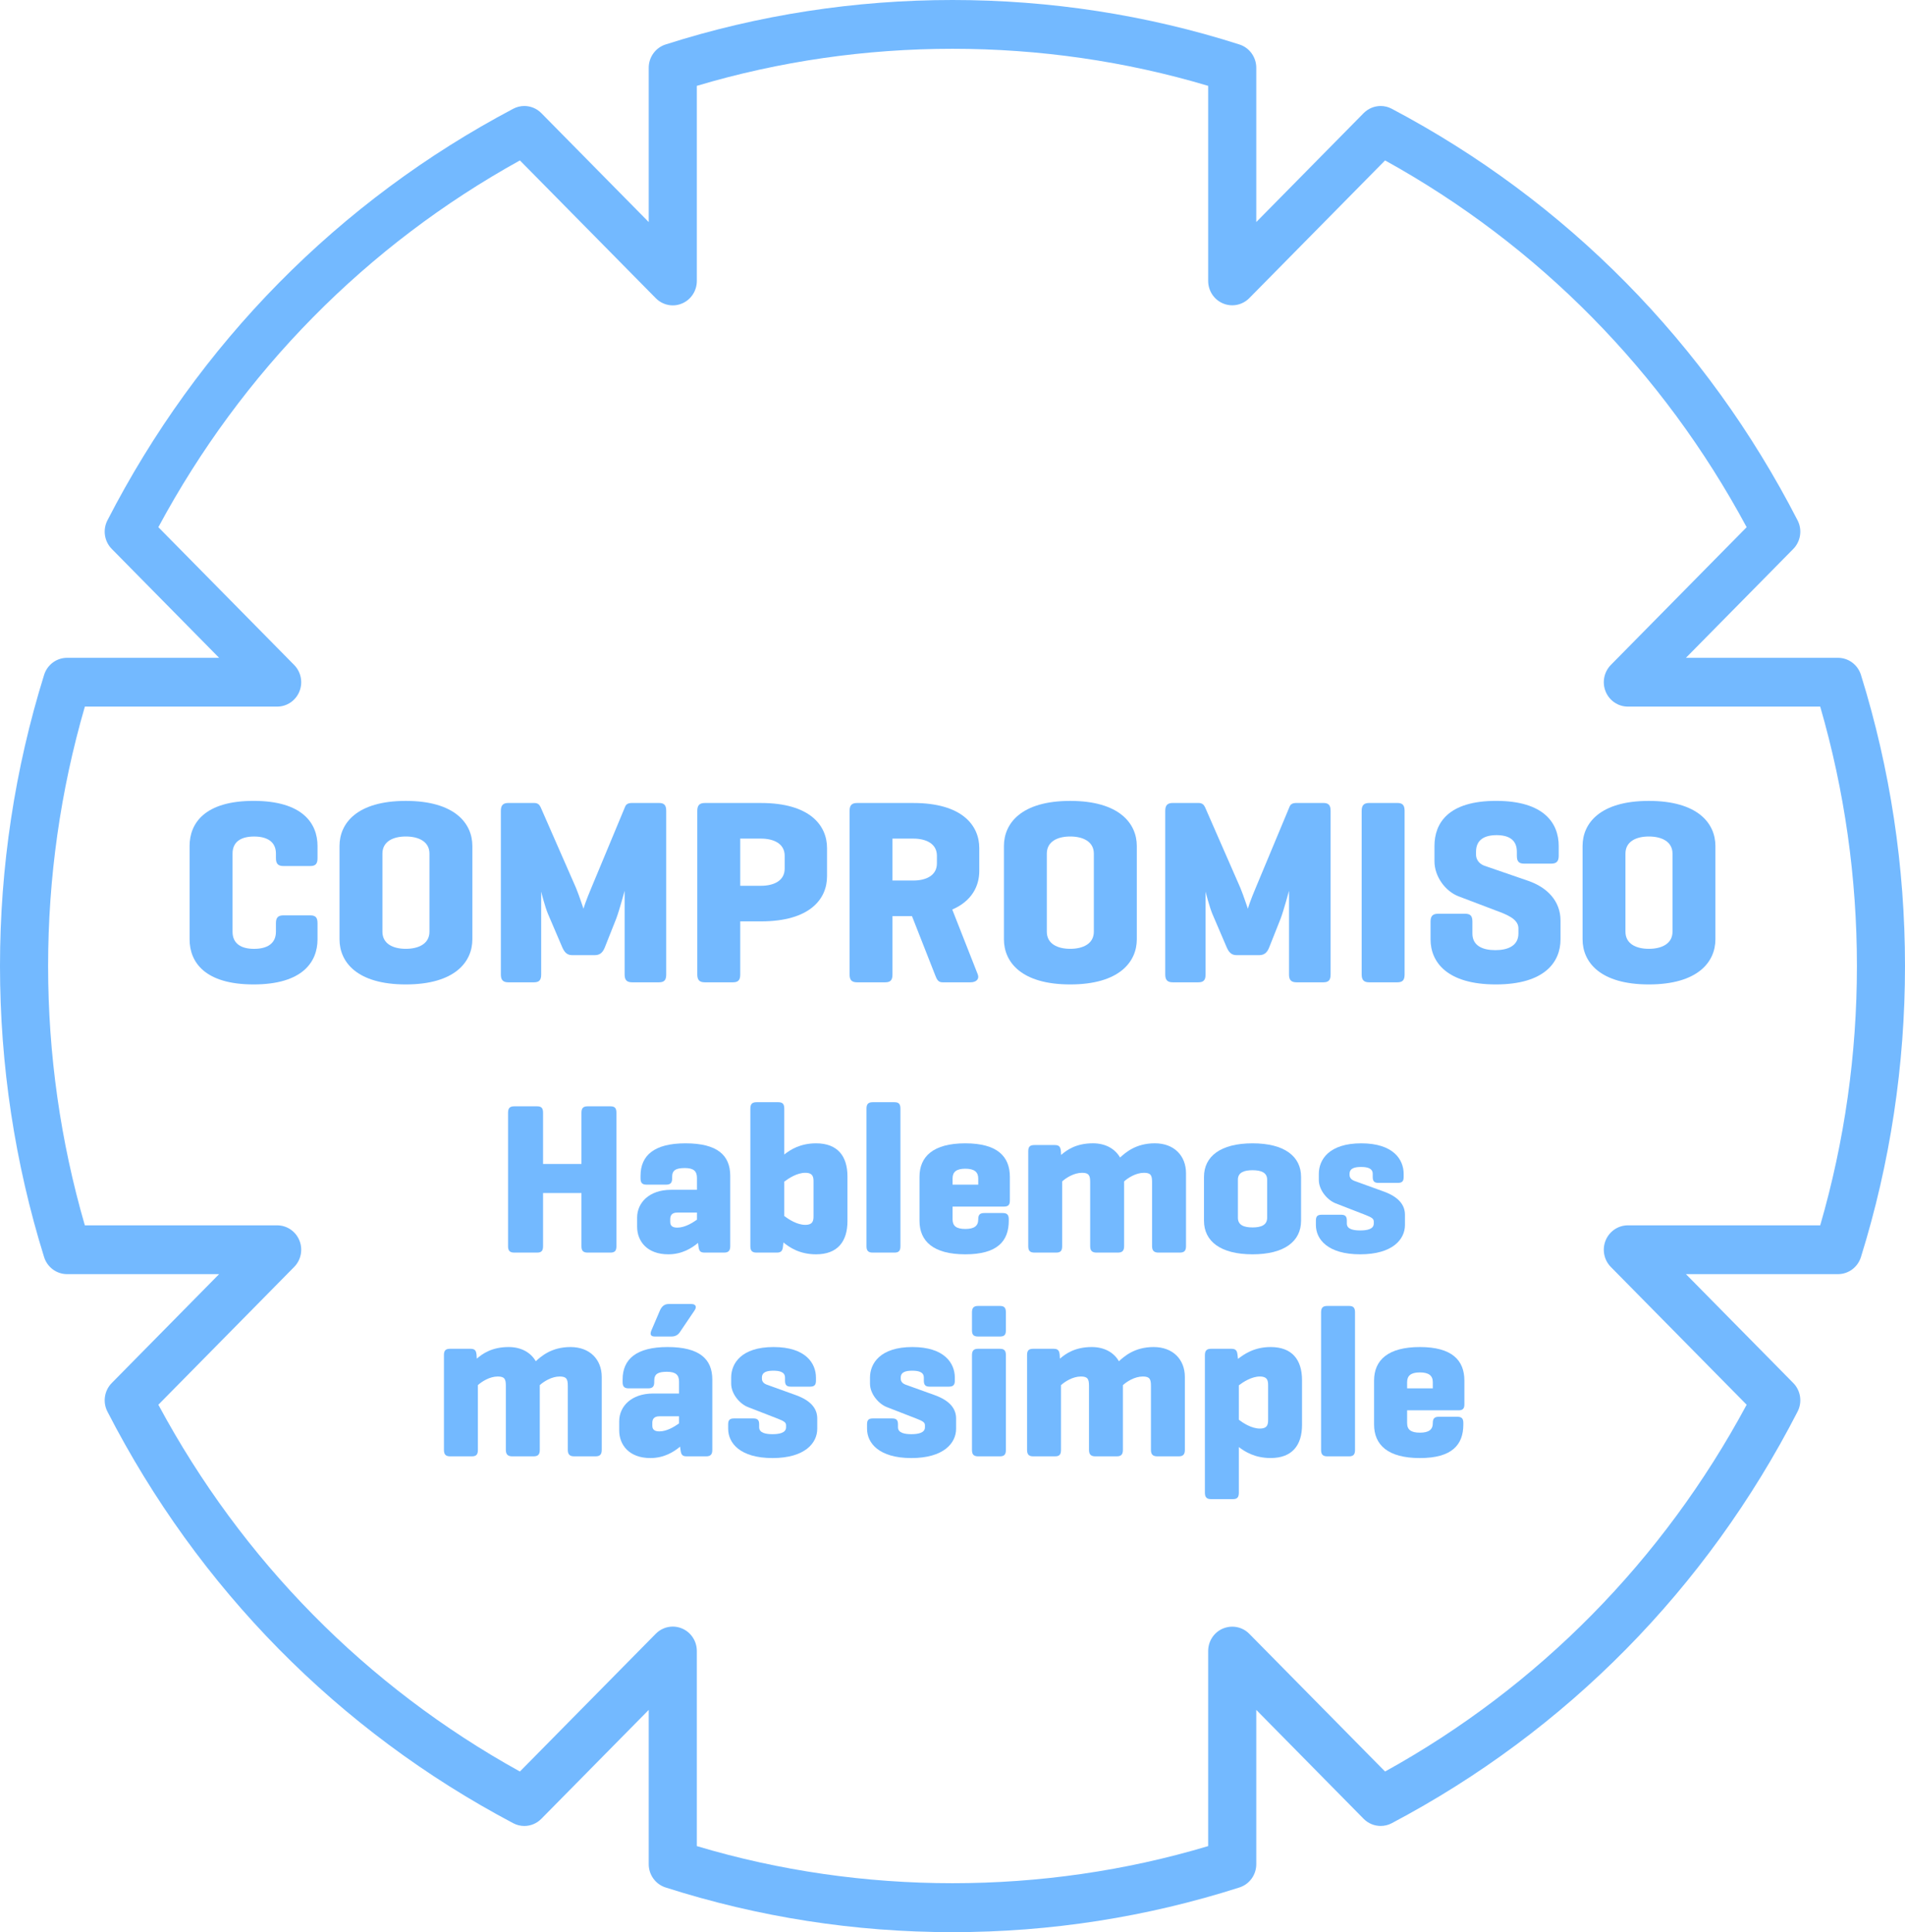 <?xml version="1.0" standalone="no"?><!-- Generator: Adobe Fireworks CS6, Export SVG Extension by Aaron Beall (http://fireworks.abeall.com) . Version: 0.6.1  --><!DOCTYPE svg PUBLIC "-//W3C//DTD SVG 1.1//EN" "http://www.w3.org/Graphics/SVG/1.1/DTD/svg11.dtd"><svg id="Untitled-P%E1gina%201" viewBox="0 0 71 72" style="background-color:#ffffff00" version="1.1"	xmlns="http://www.w3.org/2000/svg" xmlns:xlink="http://www.w3.org/1999/xlink" xml:space="preserve"	x="0px" y="0px" width="71px" height="72px">	<g id="Capa%201">		<path d="M 35.501 0 C 31.881 0 28.26 0.552 24.805 1.658 C 24.432 1.778 24.178 2.129 24.178 2.525 L 24.178 8.275 L 20.176 4.216 C 20.003 4.041 19.774 3.95 19.542 3.95 C 19.401 3.95 19.259 3.983 19.128 4.053 C 15.894 5.761 12.959 7.942 10.395 10.541 C 7.839 13.133 5.689 16.112 4.003 19.392 C 3.822 19.744 3.889 20.175 4.165 20.455 L 8.166 24.513 L 2.499 24.513 C 2.108 24.513 1.762 24.77 1.644 25.148 C 0.553 28.653 0 32.303 0 35.996 C 0 39.688 0.553 43.337 1.643 46.843 C 1.761 47.221 2.107 47.479 2.498 47.479 L 8.166 47.479 L 4.165 51.537 C 3.889 51.817 3.822 52.248 4.003 52.6 C 7.392 59.197 12.622 64.503 19.128 67.94 C 19.259 68.01 19.401 68.043 19.543 68.043 C 19.775 68.043 20.004 67.951 20.176 67.776 L 24.178 63.718 L 24.178 69.467 C 24.178 69.864 24.431 70.214 24.805 70.334 C 28.258 71.44 31.856 72 35.5 72 C 39.144 72 42.742 71.44 46.195 70.334 C 46.569 70.214 46.822 69.864 46.822 69.467 L 46.822 63.718 L 50.823 67.776 C 50.996 67.951 51.225 68.042 51.457 68.042 C 51.598 68.042 51.74 68.01 51.871 67.94 C 58.378 64.503 63.608 59.198 66.997 52.6 C 67.178 52.248 67.112 51.817 66.836 51.537 L 62.835 47.479 L 68.503 47.479 C 68.894 47.479 69.239 47.222 69.358 46.843 C 70.448 43.341 71 39.692 71 35.996 C 71 32.3 70.448 28.651 69.358 25.148 C 69.239 24.77 68.894 24.513 68.503 24.513 L 62.835 24.513 L 66.836 20.456 C 67.112 20.175 67.178 19.745 66.997 19.392 C 63.608 12.794 58.378 7.489 51.871 4.053 C 51.74 3.983 51.599 3.95 51.458 3.95 C 51.226 3.95 50.996 4.042 50.823 4.216 L 46.822 8.274 L 46.822 2.525 C 46.822 2.129 46.568 1.778 46.195 1.658 C 42.741 0.552 39.121 0 35.501 0 L 35.501 0 ZM 25.075 11.38 C 25.191 11.38 25.307 11.357 25.418 11.31 C 25.753 11.169 25.971 10.838 25.971 10.47 L 25.971 3.199 C 29.059 2.278 32.281 1.818 35.501 1.818 C 38.721 1.818 41.943 2.278 45.029 3.199 L 45.029 10.469 C 45.029 10.836 45.247 11.167 45.583 11.308 C 45.694 11.355 45.81 11.377 45.926 11.377 C 46.158 11.377 46.389 11.285 46.56 11.111 L 51.622 5.978 C 57.341 9.14 61.98 13.846 65.098 19.645 L 60.036 24.779 C 59.781 25.04 59.703 25.43 59.843 25.77 C 59.982 26.11 60.309 26.331 60.672 26.331 L 67.84 26.331 C 68.747 29.461 69.208 32.709 69.208 35.996 C 69.208 39.283 68.747 42.531 67.84 45.661 L 60.672 45.661 C 60.309 45.661 59.982 45.882 59.843 46.222 C 59.703 46.562 59.781 46.953 60.036 47.212 L 65.098 52.346 C 61.98 58.146 57.341 62.852 51.622 66.014 L 46.56 60.881 C 46.389 60.706 46.159 60.616 45.926 60.616 C 45.81 60.616 45.694 60.639 45.583 60.684 C 45.247 60.825 45.029 61.155 45.029 61.523 L 45.029 68.793 C 41.944 69.716 38.723 70.176 35.501 70.176 C 32.28 70.176 29.057 69.716 25.971 68.793 L 25.971 61.522 C 25.971 61.154 25.753 60.824 25.418 60.683 C 25.306 60.636 25.191 60.613 25.074 60.613 C 24.842 60.614 24.612 60.705 24.441 60.88 L 19.377 66.014 C 13.659 62.851 9.02 58.146 5.902 52.346 L 10.963 47.212 C 11.22 46.953 11.297 46.562 11.158 46.222 C 11.019 45.882 10.692 45.661 10.33 45.661 L 3.162 45.661 C 2.253 42.527 1.793 39.28 1.793 35.996 C 1.793 32.712 2.253 29.464 3.163 26.331 L 10.33 26.331 C 10.692 26.331 11.019 26.11 11.158 25.77 C 11.297 25.43 11.22 25.04 10.963 24.779 L 5.902 19.645 C 7.453 16.761 9.389 14.132 11.669 11.82 C 13.944 9.514 16.534 7.551 19.377 5.978 L 24.441 11.112 C 24.612 11.287 24.843 11.38 25.075 11.38 L 25.075 11.38 Z" fill="#73b9ff"/>		<path d="M 11.834 35.003 C 11.834 35.848 11.272 36.684 9.451 36.684 C 7.629 36.684 7.066 35.848 7.066 35.003 L 7.066 31.525 C 7.066 30.679 7.629 29.844 9.451 29.844 C 11.272 29.844 11.834 30.679 11.834 31.525 L 11.834 31.976 C 11.834 32.183 11.767 32.272 11.563 32.272 L 10.565 32.272 C 10.361 32.272 10.284 32.183 10.284 31.976 L 10.284 31.809 C 10.284 31.358 9.945 31.172 9.47 31.172 C 8.994 31.172 8.667 31.358 8.667 31.809 L 8.667 34.718 C 8.667 35.171 8.994 35.358 9.47 35.358 C 9.945 35.358 10.284 35.171 10.284 34.718 L 10.284 34.403 C 10.284 34.196 10.361 34.11 10.565 34.11 L 11.563 34.11 C 11.767 34.11 11.834 34.196 11.834 34.403 L 11.834 35.003 Z" fill="#73b9ff"/>		<path d="M 12.654 31.524 C 12.654 30.68 13.303 29.845 15.125 29.845 C 16.946 29.845 17.605 30.68 17.605 31.524 L 17.605 35.003 C 17.605 35.849 16.946 36.684 15.125 36.684 C 13.303 36.684 12.654 35.849 12.654 35.003 L 12.654 31.524 ZM 16.006 31.81 C 16.006 31.358 15.6 31.171 15.125 31.171 C 14.649 31.171 14.253 31.358 14.253 31.81 L 14.253 34.718 C 14.253 35.17 14.649 35.357 15.125 35.357 C 15.6 35.357 16.006 35.17 16.006 34.718 L 16.006 31.81 Z" fill="#73b9ff"/>		<path d="M 24.83 36.31 C 24.83 36.517 24.763 36.605 24.559 36.605 L 23.561 36.605 C 23.357 36.605 23.28 36.517 23.28 36.31 L 23.28 33.195 C 23.271 33.225 23.087 33.912 22.969 34.227 L 22.544 35.298 C 22.467 35.495 22.36 35.593 22.166 35.593 L 21.322 35.593 C 21.128 35.593 21.033 35.475 20.955 35.298 L 20.421 34.05 C 20.314 33.794 20.189 33.304 20.17 33.225 L 20.17 36.31 C 20.17 36.517 20.103 36.605 19.899 36.605 L 18.949 36.605 C 18.745 36.605 18.667 36.517 18.667 36.31 L 18.667 30.218 C 18.667 30.012 18.745 29.922 18.949 29.922 L 19.899 29.922 C 20.045 29.922 20.103 29.982 20.15 30.081 L 21.468 33.087 C 21.604 33.421 21.73 33.824 21.748 33.864 C 21.748 33.844 21.847 33.539 22.031 33.106 L 23.299 30.06 C 23.338 29.962 23.417 29.922 23.561 29.922 L 24.559 29.922 C 24.763 29.922 24.83 30.012 24.83 30.218 L 24.83 36.31 Z" fill="#73b9ff"/>		<path d="M 27.589 34.334 L 27.589 36.31 C 27.589 36.517 27.519 36.605 27.317 36.605 L 26.27 36.605 C 26.067 36.605 25.988 36.517 25.988 36.31 L 25.988 30.218 C 25.988 30.012 26.067 29.923 26.27 29.923 L 28.363 29.923 C 30.185 29.923 30.824 30.759 30.824 31.603 L 30.824 32.654 C 30.824 33.501 30.185 34.334 28.363 34.334 L 27.589 34.334 ZM 27.589 31.25 L 27.589 33.008 L 28.363 33.008 C 28.837 33.008 29.245 32.822 29.245 32.37 L 29.245 31.889 C 29.245 31.437 28.837 31.25 28.363 31.25 L 27.589 31.25 Z" fill="#73b9ff"/>		<path d="M 35.491 33.893 L 36.442 36.31 C 36.509 36.487 36.383 36.605 36.169 36.605 L 35.123 36.605 C 34.939 36.605 34.901 36.448 34.843 36.31 L 33.99 34.139 L 33.263 34.139 L 33.263 36.31 C 33.263 36.517 33.195 36.605 32.992 36.605 L 31.945 36.605 C 31.741 36.605 31.664 36.517 31.664 36.31 L 31.664 30.218 C 31.664 30.012 31.741 29.923 31.945 29.923 L 34.039 29.923 C 35.86 29.923 36.498 30.759 36.498 31.603 L 36.498 32.458 C 36.498 33.019 36.219 33.579 35.491 33.893 L 35.491 33.893 ZM 33.263 31.25 L 33.263 32.812 L 34.039 32.812 C 34.513 32.812 34.919 32.626 34.919 32.173 L 34.919 31.889 C 34.919 31.437 34.513 31.25 34.039 31.25 L 33.263 31.25 Z" fill="#73b9ff"/>		<path d="M 37.417 31.524 C 37.417 30.68 38.065 29.845 39.887 29.845 C 41.709 29.845 42.369 30.68 42.369 31.524 L 42.369 35.003 C 42.369 35.849 41.709 36.684 39.887 36.684 C 38.065 36.684 37.417 35.849 37.417 35.003 L 37.417 31.524 ZM 40.768 31.81 C 40.768 31.358 40.361 31.171 39.887 31.171 C 39.413 31.171 39.015 31.358 39.015 31.81 L 39.015 34.718 C 39.015 35.17 39.413 35.357 39.887 35.357 C 40.361 35.357 40.768 35.17 40.768 34.718 L 40.768 31.81 Z" fill="#73b9ff"/>		<path d="M 49.592 36.31 C 49.592 36.517 49.525 36.605 49.321 36.605 L 48.324 36.605 C 48.12 36.605 48.042 36.517 48.042 36.31 L 48.042 33.195 C 48.032 33.225 47.849 33.912 47.731 34.227 L 47.306 35.298 C 47.229 35.495 47.122 35.593 46.928 35.593 L 46.085 35.593 C 45.89 35.593 45.795 35.475 45.718 35.298 L 45.183 34.05 C 45.078 33.794 44.951 33.304 44.932 33.225 L 44.932 36.31 C 44.932 36.517 44.864 36.605 44.662 36.605 L 43.711 36.605 C 43.507 36.605 43.429 36.517 43.429 36.31 L 43.429 30.218 C 43.429 30.012 43.507 29.922 43.711 29.922 L 44.662 29.922 C 44.806 29.922 44.864 29.982 44.913 30.081 L 46.229 33.087 C 46.366 33.421 46.491 33.824 46.51 33.864 C 46.51 33.844 46.608 33.539 46.792 33.106 L 48.063 30.06 C 48.102 29.962 48.178 29.922 48.324 29.922 L 49.321 29.922 C 49.525 29.922 49.592 30.012 49.592 30.218 L 49.592 36.31 Z" fill="#73b9ff"/>		<path d="M 52.35 36.31 C 52.35 36.517 52.281 36.605 52.079 36.605 L 51.033 36.605 C 50.828 36.605 50.75 36.517 50.75 36.31 L 50.75 30.218 C 50.75 30.012 50.828 29.922 51.033 29.922 L 52.079 29.922 C 52.281 29.922 52.35 30.012 52.35 30.218 L 52.35 36.31 Z" fill="#73b9ff"/>		<path d="M 56.534 31.741 C 56.534 31.288 56.225 31.121 55.778 31.121 C 55.332 31.121 55.012 31.288 55.012 31.741 L 55.012 31.839 C 55.012 32.104 55.216 32.222 55.325 32.261 L 56.95 32.821 C 57.668 33.067 58.161 33.578 58.161 34.306 L 58.161 35.004 C 58.161 35.848 57.572 36.684 55.75 36.684 C 53.929 36.684 53.317 35.848 53.317 35.004 L 53.317 34.345 C 53.317 34.139 53.394 34.05 53.599 34.05 L 54.606 34.05 C 54.81 34.05 54.877 34.139 54.877 34.345 L 54.877 34.786 C 54.877 35.24 55.253 35.406 55.731 35.406 C 56.205 35.406 56.592 35.24 56.592 34.786 L 56.592 34.591 C 56.592 34.237 56.128 34.069 55.759 33.932 L 54.364 33.402 C 53.87 33.215 53.463 32.664 53.463 32.095 L 53.463 31.525 C 53.463 30.68 53.968 29.844 55.759 29.844 C 57.552 29.844 58.094 30.68 58.094 31.525 L 58.094 31.888 C 58.094 32.095 58.015 32.183 57.813 32.183 L 56.806 32.183 C 56.602 32.183 56.534 32.095 56.534 31.888 L 56.534 31.741 Z" fill="#73b9ff"/>		<path d="M 58.983 31.524 C 58.983 30.68 59.632 29.845 61.453 29.845 C 63.275 29.845 63.934 30.68 63.934 31.524 L 63.934 35.003 C 63.934 35.849 63.275 36.684 61.453 36.684 C 59.632 36.684 58.983 35.849 58.983 35.003 L 58.983 31.524 ZM 62.335 31.81 C 62.335 31.358 61.927 31.171 61.453 31.171 C 60.978 31.171 60.581 31.358 60.581 31.81 L 60.581 34.718 C 60.581 35.17 60.978 35.357 61.453 35.357 C 61.927 35.357 62.335 35.17 62.335 34.718 L 62.335 31.81 Z" fill="#73b9ff"/>		<path d="M 20.24 43.374 L 21.671 43.374 L 21.671 41.466 C 21.671 41.298 21.732 41.226 21.899 41.226 L 22.753 41.226 C 22.919 41.226 22.974 41.298 22.974 41.466 L 22.974 46.437 C 22.974 46.605 22.919 46.677 22.753 46.677 L 21.899 46.677 C 21.732 46.677 21.671 46.605 21.671 46.437 L 21.671 44.457 L 20.24 44.457 L 20.24 46.437 C 20.24 46.605 20.184 46.677 20.019 46.677 L 19.165 46.677 C 18.998 46.677 18.935 46.605 18.935 46.437 L 18.935 41.466 C 18.935 41.298 18.998 41.226 19.165 41.226 L 20.019 41.226 C 20.184 41.226 20.24 41.298 20.24 41.466 L 20.24 43.374 Z" fill="#73b9ff"/>		<path d="M 25.976 45.45 L 25.976 45.185 L 25.247 45.185 C 25.019 45.185 24.98 45.314 24.98 45.434 L 24.98 45.539 C 24.98 45.723 25.129 45.746 25.247 45.746 C 25.516 45.746 25.794 45.579 25.976 45.45 L 25.976 45.45 ZM 23.873 43.816 C 23.873 43.054 24.386 42.605 25.548 42.605 C 26.741 42.605 27.216 43.054 27.216 43.816 L 27.216 46.437 C 27.216 46.605 27.152 46.677 26.987 46.677 L 26.259 46.677 C 26.085 46.677 26.054 46.605 26.031 46.437 L 26.015 46.316 C 25.785 46.509 25.423 46.741 24.908 46.741 C 24.11 46.741 23.746 46.245 23.746 45.715 L 23.746 45.37 C 23.746 44.825 24.189 44.337 25.01 44.337 L 25.976 44.337 L 25.976 43.895 C 25.976 43.646 25.857 43.526 25.525 43.526 C 25.193 43.526 25.051 43.606 25.051 43.855 L 25.051 43.911 C 25.051 44.08 24.987 44.145 24.822 44.145 L 24.103 44.145 C 23.936 44.145 23.873 44.08 23.873 43.911 L 23.873 43.816 Z" fill="#73b9ff"/>		<path d="M 30.32 44.039 C 30.32 43.88 30.313 43.703 30.013 43.703 C 29.705 43.703 29.388 43.912 29.23 44.032 L 29.23 45.314 C 29.388 45.434 29.705 45.643 30.013 45.643 C 30.313 45.643 30.32 45.467 30.32 45.306 L 30.32 44.039 ZM 28.194 46.677 C 28.028 46.677 27.966 46.605 27.966 46.437 L 27.966 41.315 C 27.966 41.146 28.028 41.073 28.194 41.073 L 29.008 41.073 C 29.174 41.073 29.23 41.146 29.23 41.315 L 29.23 43.022 C 29.452 42.845 29.823 42.605 30.416 42.605 C 31.213 42.605 31.585 43.077 31.585 43.839 L 31.585 45.506 C 31.585 46.268 31.213 46.741 30.416 46.741 C 29.791 46.741 29.42 46.477 29.199 46.3 L 29.183 46.437 C 29.167 46.605 29.12 46.677 28.953 46.677 L 28.194 46.677 Z" fill="#73b9ff"/>		<path d="M 33.559 46.437 C 33.559 46.605 33.504 46.677 33.338 46.677 L 32.524 46.677 C 32.358 46.677 32.294 46.605 32.294 46.437 L 32.294 41.314 C 32.294 41.146 32.358 41.073 32.524 41.073 L 33.338 41.073 C 33.504 41.073 33.559 41.146 33.559 41.314 L 33.559 46.437 Z" fill="#73b9ff"/>		<path d="M 35.503 44.145 L 36.459 44.145 L 36.459 43.912 C 36.459 43.671 36.31 43.551 35.977 43.551 C 35.645 43.551 35.503 43.671 35.503 43.912 L 35.503 44.145 ZM 37.638 44.745 C 37.638 44.898 37.574 44.962 37.423 44.962 L 35.503 44.962 L 35.503 45.442 C 35.503 45.684 35.645 45.796 35.977 45.796 C 36.31 45.796 36.459 45.684 36.459 45.442 L 36.459 45.434 C 36.459 45.266 36.522 45.202 36.688 45.202 L 37.369 45.202 C 37.533 45.202 37.597 45.266 37.597 45.434 L 37.597 45.49 C 37.597 46.253 37.17 46.741 35.977 46.741 C 34.783 46.741 34.27 46.253 34.27 45.49 L 34.27 43.855 C 34.27 43.094 34.783 42.605 35.977 42.605 C 37.17 42.605 37.638 43.094 37.638 43.855 L 37.638 44.745 Z" fill="#73b9ff"/>		<path d="M 39.311 42.669 C 39.476 42.669 39.524 42.733 39.54 42.902 L 39.548 43.038 C 39.76 42.853 40.109 42.604 40.734 42.604 C 41.208 42.604 41.562 42.813 41.745 43.134 C 41.943 42.958 42.321 42.604 43.042 42.604 C 43.761 42.604 44.203 43.07 44.203 43.719 L 44.203 46.436 C 44.203 46.605 44.14 46.677 43.973 46.677 L 43.176 46.677 C 43.01 46.677 42.938 46.605 42.938 46.436 L 42.938 44.048 C 42.938 43.8 42.891 43.703 42.638 43.703 C 42.33 43.703 42.037 43.896 41.896 44.024 L 41.896 46.436 C 41.896 46.605 41.831 46.677 41.666 46.677 L 40.868 46.677 C 40.701 46.677 40.631 46.605 40.631 46.436 L 40.631 44.048 C 40.631 43.8 40.583 43.703 40.33 43.703 C 40.022 43.703 39.729 43.896 39.587 44.024 L 39.587 46.436 C 39.587 46.605 39.532 46.677 39.367 46.677 L 38.553 46.677 C 38.385 46.677 38.323 46.605 38.323 46.436 L 38.323 42.902 C 38.323 42.733 38.385 42.669 38.553 42.669 L 39.311 42.669 Z" fill="#73b9ff"/>		<path d="M 47.227 43.959 C 47.227 43.695 47.005 43.607 46.682 43.607 C 46.358 43.607 46.137 43.695 46.137 43.959 L 46.137 45.378 C 46.137 45.651 46.358 45.739 46.682 45.739 C 47.005 45.739 47.227 45.651 47.227 45.378 L 47.227 43.959 ZM 44.873 43.855 C 44.873 43.094 45.488 42.605 46.682 42.605 C 47.876 42.605 48.491 43.094 48.491 43.855 L 48.491 45.49 C 48.491 46.253 47.876 46.741 46.682 46.741 C 45.488 46.741 44.873 46.253 44.873 45.49 L 44.873 43.855 Z" fill="#73b9ff"/>		<path d="M 51.162 43.743 C 51.162 43.526 50.948 43.486 50.727 43.486 C 50.506 43.486 50.299 43.526 50.299 43.743 L 50.299 43.783 C 50.299 43.903 50.387 43.967 50.466 44 L 51.573 44.401 C 52.102 44.593 52.363 44.881 52.363 45.266 L 52.363 45.651 C 52.363 46.18 51.905 46.741 50.695 46.741 C 49.485 46.741 49.044 46.18 49.044 45.651 L 49.044 45.483 C 49.044 45.33 49.098 45.266 49.258 45.266 L 49.984 45.266 C 50.141 45.266 50.197 45.33 50.197 45.483 L 50.197 45.595 C 50.197 45.812 50.459 45.851 50.695 45.851 C 50.933 45.851 51.201 45.812 51.201 45.595 L 51.201 45.522 C 51.201 45.419 51.137 45.37 50.893 45.274 L 49.779 44.841 C 49.485 44.728 49.153 44.361 49.153 43.967 L 49.153 43.743 C 49.153 43.214 49.533 42.605 50.734 42.605 C 51.935 42.605 52.315 43.214 52.315 43.743 L 52.315 43.855 C 52.315 44.016 52.261 44.079 52.094 44.079 L 51.375 44.079 C 51.217 44.079 51.162 44.016 51.162 43.855 L 51.162 43.743 Z" fill="#73b9ff"/>		<path d="M 17.533 50.261 C 17.699 50.261 17.747 50.325 17.762 50.492 L 17.77 50.629 C 17.983 50.445 18.331 50.196 18.957 50.196 C 19.43 50.196 19.786 50.404 19.968 50.725 C 20.164 50.549 20.544 50.196 21.264 50.196 C 21.983 50.196 22.427 50.661 22.427 51.31 L 22.427 54.028 C 22.427 54.196 22.363 54.269 22.196 54.269 L 21.399 54.269 C 21.232 54.269 21.162 54.196 21.162 54.028 L 21.162 51.639 C 21.162 51.39 21.114 51.294 20.861 51.294 C 20.552 51.294 20.26 51.487 20.118 51.615 L 20.118 54.028 C 20.118 54.196 20.055 54.269 19.888 54.269 L 19.09 54.269 C 18.925 54.269 18.853 54.196 18.853 54.028 L 18.853 51.639 C 18.853 51.39 18.806 51.294 18.553 51.294 C 18.245 51.294 17.952 51.487 17.811 51.615 L 17.811 54.028 C 17.811 54.196 17.755 54.269 17.589 54.269 L 16.774 54.269 C 16.609 54.269 16.546 54.196 16.546 54.028 L 16.546 50.492 C 16.546 50.325 16.609 50.261 16.774 50.261 L 17.533 50.261 Z" fill="#73b9ff"/>		<path d="M 25.308 53.042 L 25.308 52.777 L 24.579 52.777 C 24.352 52.777 24.312 52.906 24.312 53.026 L 24.312 53.131 C 24.312 53.315 24.461 53.339 24.579 53.339 C 24.849 53.339 25.127 53.17 25.308 53.042 L 25.308 53.042 ZM 25.338 49.643 C 25.292 49.715 25.197 49.804 25.031 49.804 L 24.407 49.804 C 24.264 49.804 24.208 49.739 24.28 49.571 L 24.596 48.833 C 24.66 48.69 24.755 48.593 24.921 48.593 L 25.767 48.593 C 25.932 48.593 25.979 48.697 25.885 48.833 L 25.338 49.643 ZM 23.205 51.407 C 23.205 50.646 23.718 50.196 24.881 50.196 C 26.074 50.196 26.548 50.646 26.548 51.407 L 26.548 54.028 C 26.548 54.196 26.485 54.269 26.32 54.269 L 25.591 54.269 C 25.417 54.269 25.387 54.196 25.363 54.028 L 25.347 53.908 C 25.117 54.1 24.755 54.333 24.24 54.333 C 23.442 54.333 23.078 53.835 23.078 53.306 L 23.078 52.961 C 23.078 52.417 23.521 51.928 24.343 51.928 L 25.308 51.928 L 25.308 51.487 C 25.308 51.238 25.189 51.118 24.857 51.118 C 24.525 51.118 24.384 51.198 24.384 51.447 L 24.384 51.502 C 24.384 51.672 24.319 51.736 24.154 51.736 L 23.435 51.736 C 23.269 51.736 23.205 51.672 23.205 51.502 L 23.205 51.407 Z" fill="#73b9ff"/>		<path d="M 29.258 51.335 C 29.258 51.118 29.044 51.078 28.824 51.078 C 28.602 51.078 28.397 51.118 28.397 51.335 L 28.397 51.374 C 28.397 51.495 28.483 51.559 28.563 51.592 L 29.669 51.991 C 30.199 52.184 30.459 52.473 30.459 52.857 L 30.459 53.243 C 30.459 53.772 30.001 54.333 28.791 54.333 C 27.581 54.333 27.139 53.772 27.139 53.243 L 27.139 53.074 C 27.139 52.922 27.195 52.857 27.353 52.857 L 28.08 52.857 C 28.237 52.857 28.294 52.922 28.294 53.074 L 28.294 53.186 C 28.294 53.402 28.554 53.443 28.791 53.443 C 29.028 53.443 29.297 53.402 29.297 53.186 L 29.297 53.114 C 29.297 53.01 29.233 52.961 28.989 52.866 L 27.875 52.433 C 27.581 52.32 27.251 51.951 27.251 51.559 L 27.251 51.335 C 27.251 50.806 27.629 50.196 28.831 50.196 C 30.033 50.196 30.411 50.806 30.411 51.335 L 30.411 51.447 C 30.411 51.606 30.356 51.672 30.19 51.672 L 29.471 51.672 C 29.313 51.672 29.258 51.606 29.258 51.447 L 29.258 51.335 Z" fill="#73b9ff"/>		<path d="M 34.432 51.335 C 34.432 51.118 34.22 51.078 33.998 51.078 C 33.776 51.078 33.571 51.118 33.571 51.335 L 33.571 51.374 C 33.571 51.495 33.657 51.559 33.736 51.592 L 34.844 51.991 C 35.373 52.184 35.634 52.473 35.634 52.857 L 35.634 53.243 C 35.634 53.772 35.175 54.333 33.966 54.333 C 32.757 54.333 32.315 53.772 32.315 53.243 L 32.315 53.074 C 32.315 52.922 32.369 52.857 32.527 52.857 L 33.254 52.857 C 33.413 52.857 33.468 52.922 33.468 53.074 L 33.468 53.186 C 33.468 53.402 33.729 53.443 33.966 53.443 C 34.204 53.443 34.473 53.402 34.473 53.186 L 34.473 53.114 C 34.473 53.01 34.409 52.961 34.163 52.866 L 33.049 52.433 C 32.757 52.32 32.425 51.951 32.425 51.559 L 32.425 51.335 C 32.425 50.806 32.805 50.196 34.005 50.196 C 35.207 50.196 35.587 50.806 35.587 51.335 L 35.587 51.447 C 35.587 51.606 35.53 51.672 35.365 51.672 L 34.646 51.672 C 34.488 51.672 34.432 51.606 34.432 51.447 L 34.432 51.335 Z" fill="#73b9ff"/>		<path d="M 37.49 54.029 C 37.49 54.196 37.434 54.269 37.268 54.269 L 36.454 54.269 C 36.288 54.269 36.226 54.196 36.226 54.029 L 36.226 50.501 C 36.226 50.333 36.288 50.261 36.454 50.261 L 37.268 50.261 C 37.434 50.261 37.49 50.333 37.49 50.501 L 37.49 54.029 ZM 37.49 49.571 C 37.49 49.74 37.434 49.804 37.268 49.804 L 36.454 49.804 C 36.288 49.804 36.226 49.74 36.226 49.571 L 36.226 48.907 C 36.226 48.737 36.288 48.665 36.454 48.665 L 37.268 48.665 C 37.434 48.665 37.49 48.737 37.49 48.907 L 37.49 49.571 Z" fill="#73b9ff"/>		<path d="M 39.266 50.261 C 39.433 50.261 39.48 50.325 39.496 50.492 L 39.503 50.629 C 39.717 50.445 40.065 50.196 40.69 50.196 C 41.164 50.196 41.519 50.404 41.702 50.725 C 41.898 50.549 42.278 50.196 42.997 50.196 C 43.717 50.196 44.16 50.661 44.16 51.31 L 44.16 54.028 C 44.16 54.196 44.097 54.269 43.931 54.269 L 43.132 54.269 C 42.966 54.269 42.896 54.196 42.896 54.028 L 42.896 51.639 C 42.896 51.39 42.847 51.294 42.595 51.294 C 42.285 51.294 41.993 51.487 41.851 51.615 L 41.851 54.028 C 41.851 54.196 41.789 54.269 41.622 54.269 L 40.824 54.269 C 40.658 54.269 40.587 54.196 40.587 54.028 L 40.587 51.639 C 40.587 51.39 40.54 51.294 40.287 51.294 C 39.979 51.294 39.686 51.487 39.544 51.615 L 39.544 54.028 C 39.544 54.196 39.489 54.269 39.322 54.269 L 38.507 54.269 C 38.343 54.269 38.279 54.196 38.279 54.028 L 38.279 50.492 C 38.279 50.325 38.343 50.261 38.507 50.261 L 39.266 50.261 Z" fill="#73b9ff"/>		<path d="M 47.263 51.631 C 47.263 51.471 47.255 51.294 46.955 51.294 C 46.646 51.294 46.33 51.502 46.172 51.622 L 46.172 52.906 C 46.33 53.026 46.646 53.234 46.955 53.234 C 47.255 53.234 47.263 53.058 47.263 52.897 L 47.263 51.631 ZM 45.895 50.261 C 46.062 50.261 46.109 50.333 46.124 50.501 L 46.14 50.637 C 46.362 50.469 46.734 50.196 47.358 50.196 C 48.156 50.196 48.527 50.669 48.527 51.43 L 48.527 53.098 C 48.527 53.859 48.156 54.332 47.358 54.332 C 46.764 54.332 46.393 54.092 46.172 53.924 L 46.172 55.623 C 46.172 55.791 46.116 55.863 45.951 55.863 L 45.137 55.863 C 44.971 55.863 44.907 55.791 44.907 55.623 L 44.907 50.501 C 44.907 50.333 44.971 50.261 45.137 50.261 L 45.895 50.261 Z" fill="#73b9ff"/>		<path d="M 50.502 54.028 C 50.502 54.196 50.446 54.269 50.28 54.269 L 49.465 54.269 C 49.3 54.269 49.237 54.196 49.237 54.028 L 49.237 48.906 C 49.237 48.737 49.3 48.665 49.465 48.665 L 50.28 48.665 C 50.446 48.665 50.502 48.737 50.502 48.906 L 50.502 54.028 Z" fill="#73b9ff"/>		<path d="M 52.444 51.735 L 53.401 51.735 L 53.401 51.503 C 53.401 51.263 53.251 51.142 52.92 51.142 C 52.587 51.142 52.444 51.263 52.444 51.503 L 52.444 51.735 ZM 54.578 52.337 C 54.578 52.489 54.516 52.554 54.365 52.554 L 52.444 52.554 L 52.444 53.034 C 52.444 53.274 52.587 53.387 52.92 53.387 C 53.251 53.387 53.401 53.274 53.401 53.034 L 53.401 53.026 C 53.401 52.858 53.464 52.794 53.63 52.794 L 54.31 52.794 C 54.477 52.794 54.539 52.858 54.539 53.026 L 54.539 53.082 C 54.539 53.844 54.112 54.333 52.92 54.333 C 51.727 54.333 51.212 53.844 51.212 53.082 L 51.212 51.447 C 51.212 50.686 51.727 50.196 52.92 50.196 C 54.112 50.196 54.578 50.686 54.578 51.447 L 54.578 52.337 Z" fill="#73b9ff"/>	</g></svg>